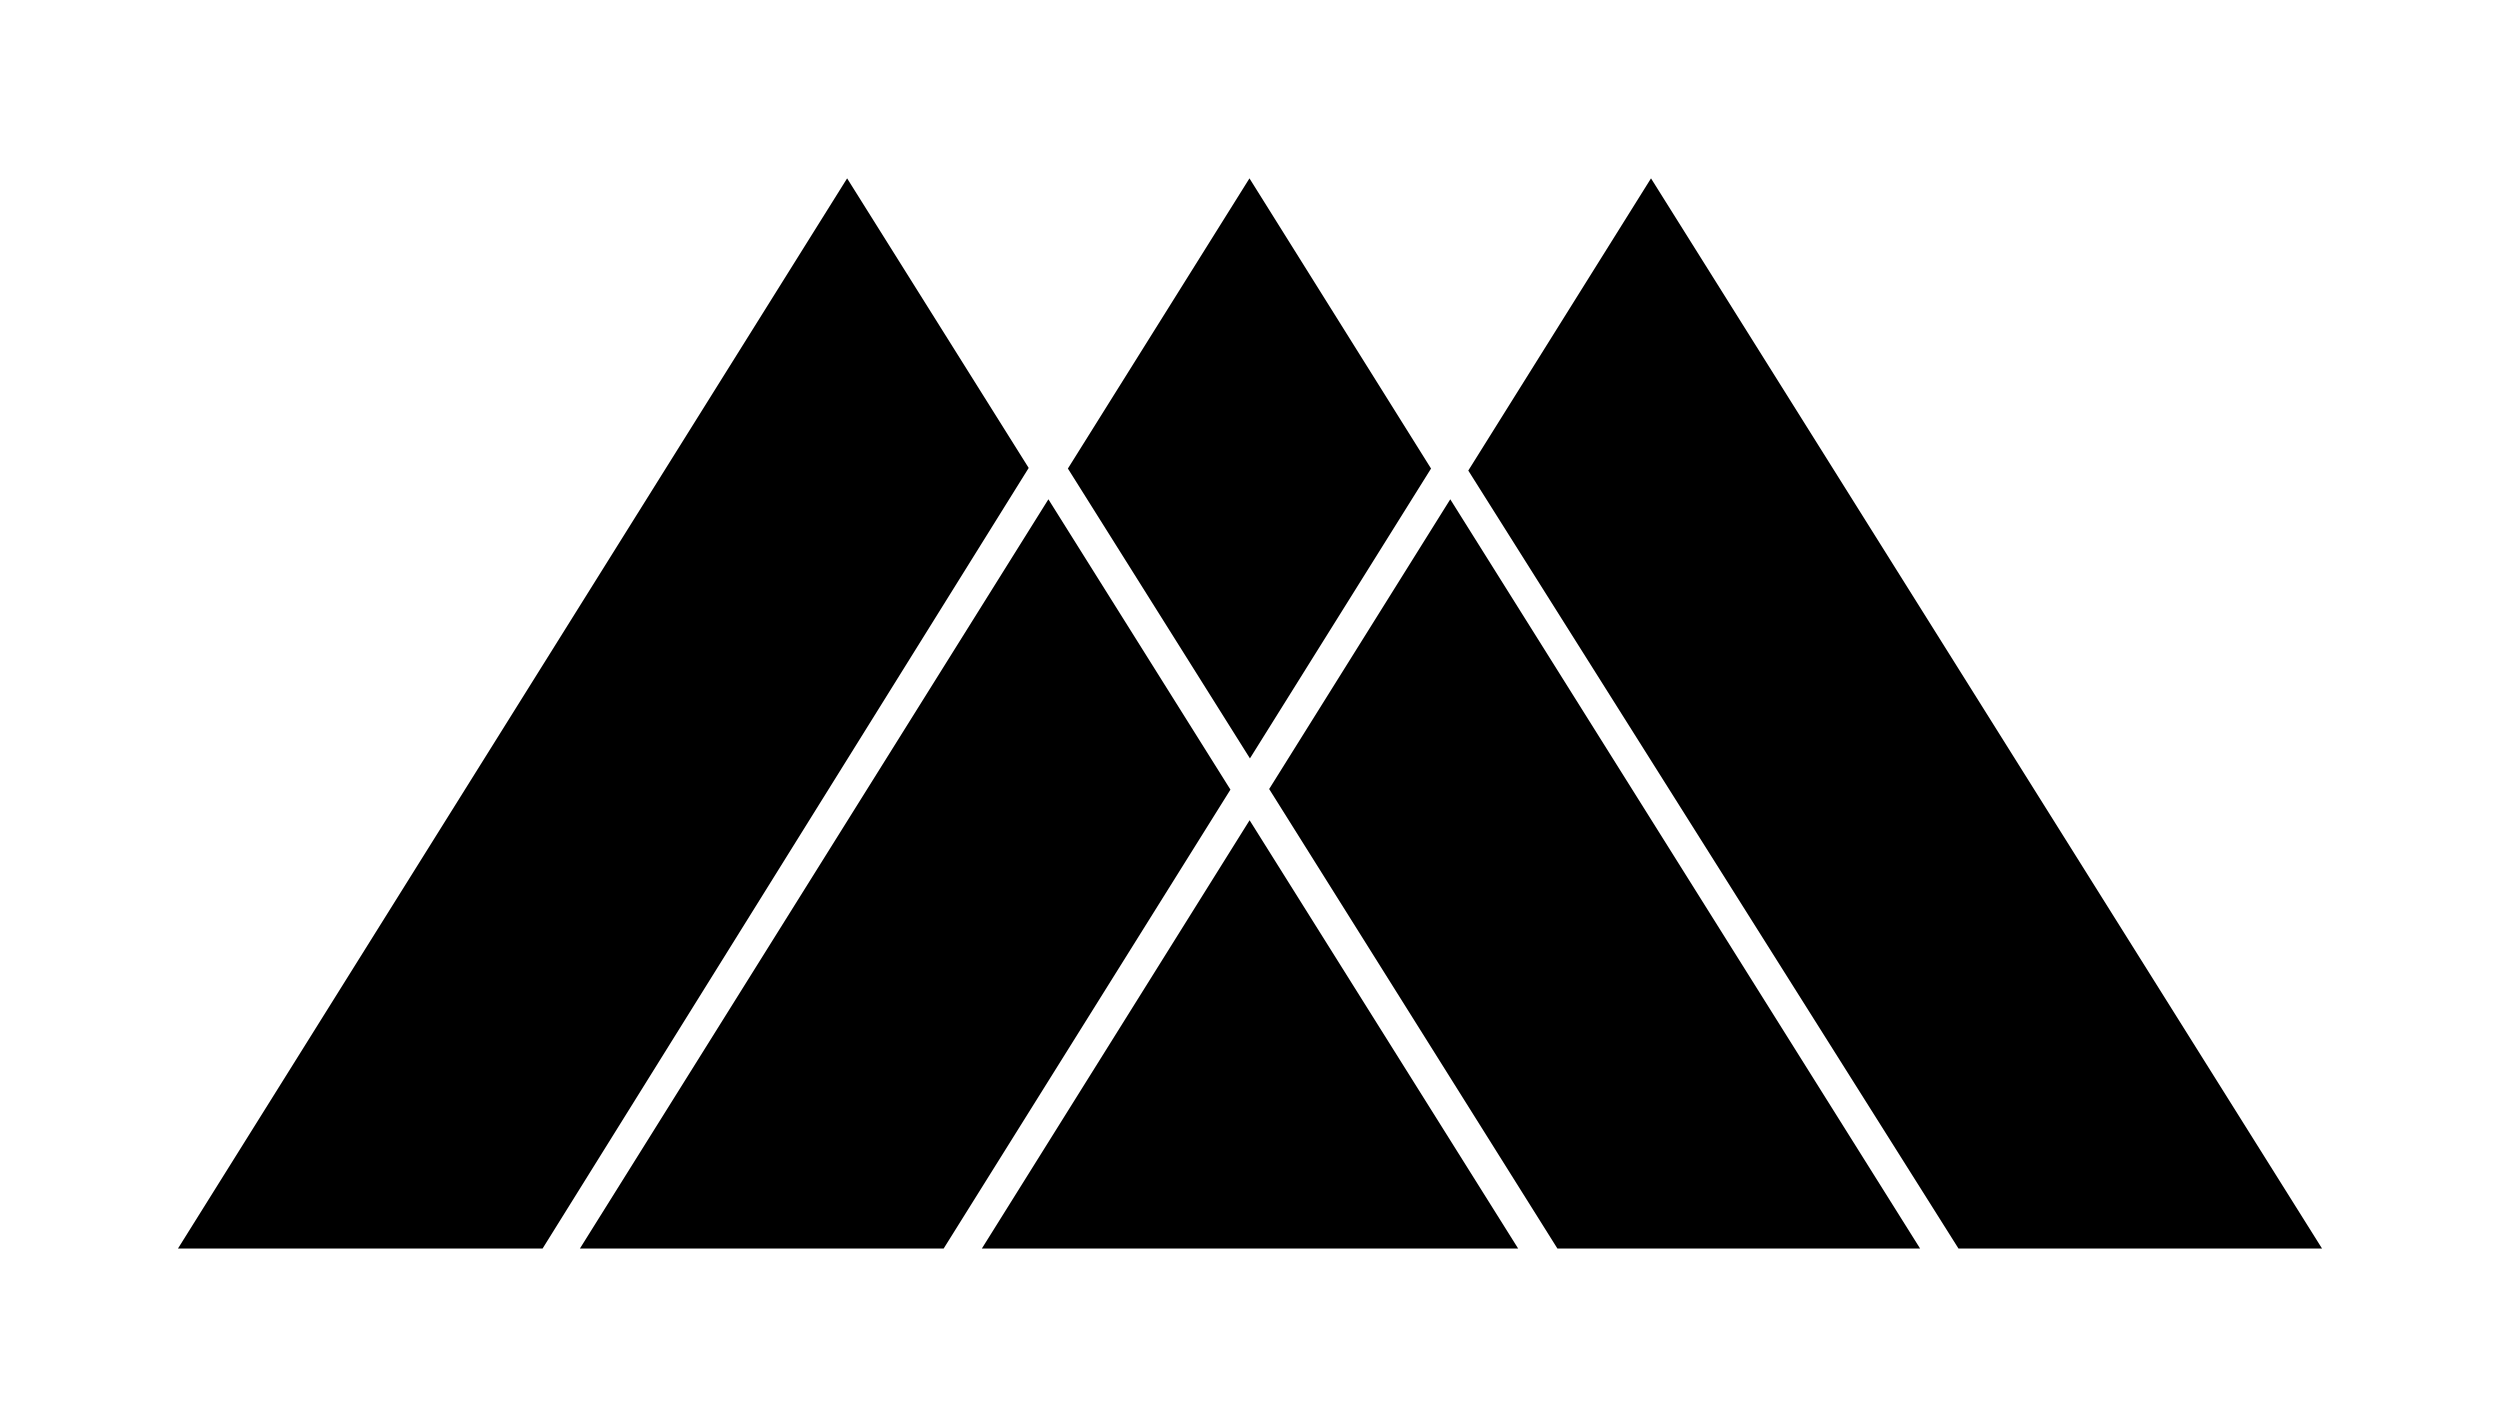 <svg height="960" style="" width="1682" xmlns="http://www.w3.org/2000/svg"><path d="m365.057 840 327.047-525.169-122.164-194.831-450.203 720zm269.842 0 192.938-308.745-122.479-195.327-315.192 504.072zm352.968-523.411 329.797 523.411h244.598l-451.465-720zm-327.273 523.411h360.811l-180.676-288.144zm315.147-504.072-121.848 194.921 193.929 309.151h244.012zm-257.265-20.691 122.164-195.237 122.164 195.237-121.848 195.011z" style="stroke-width:45.079"/></svg>
